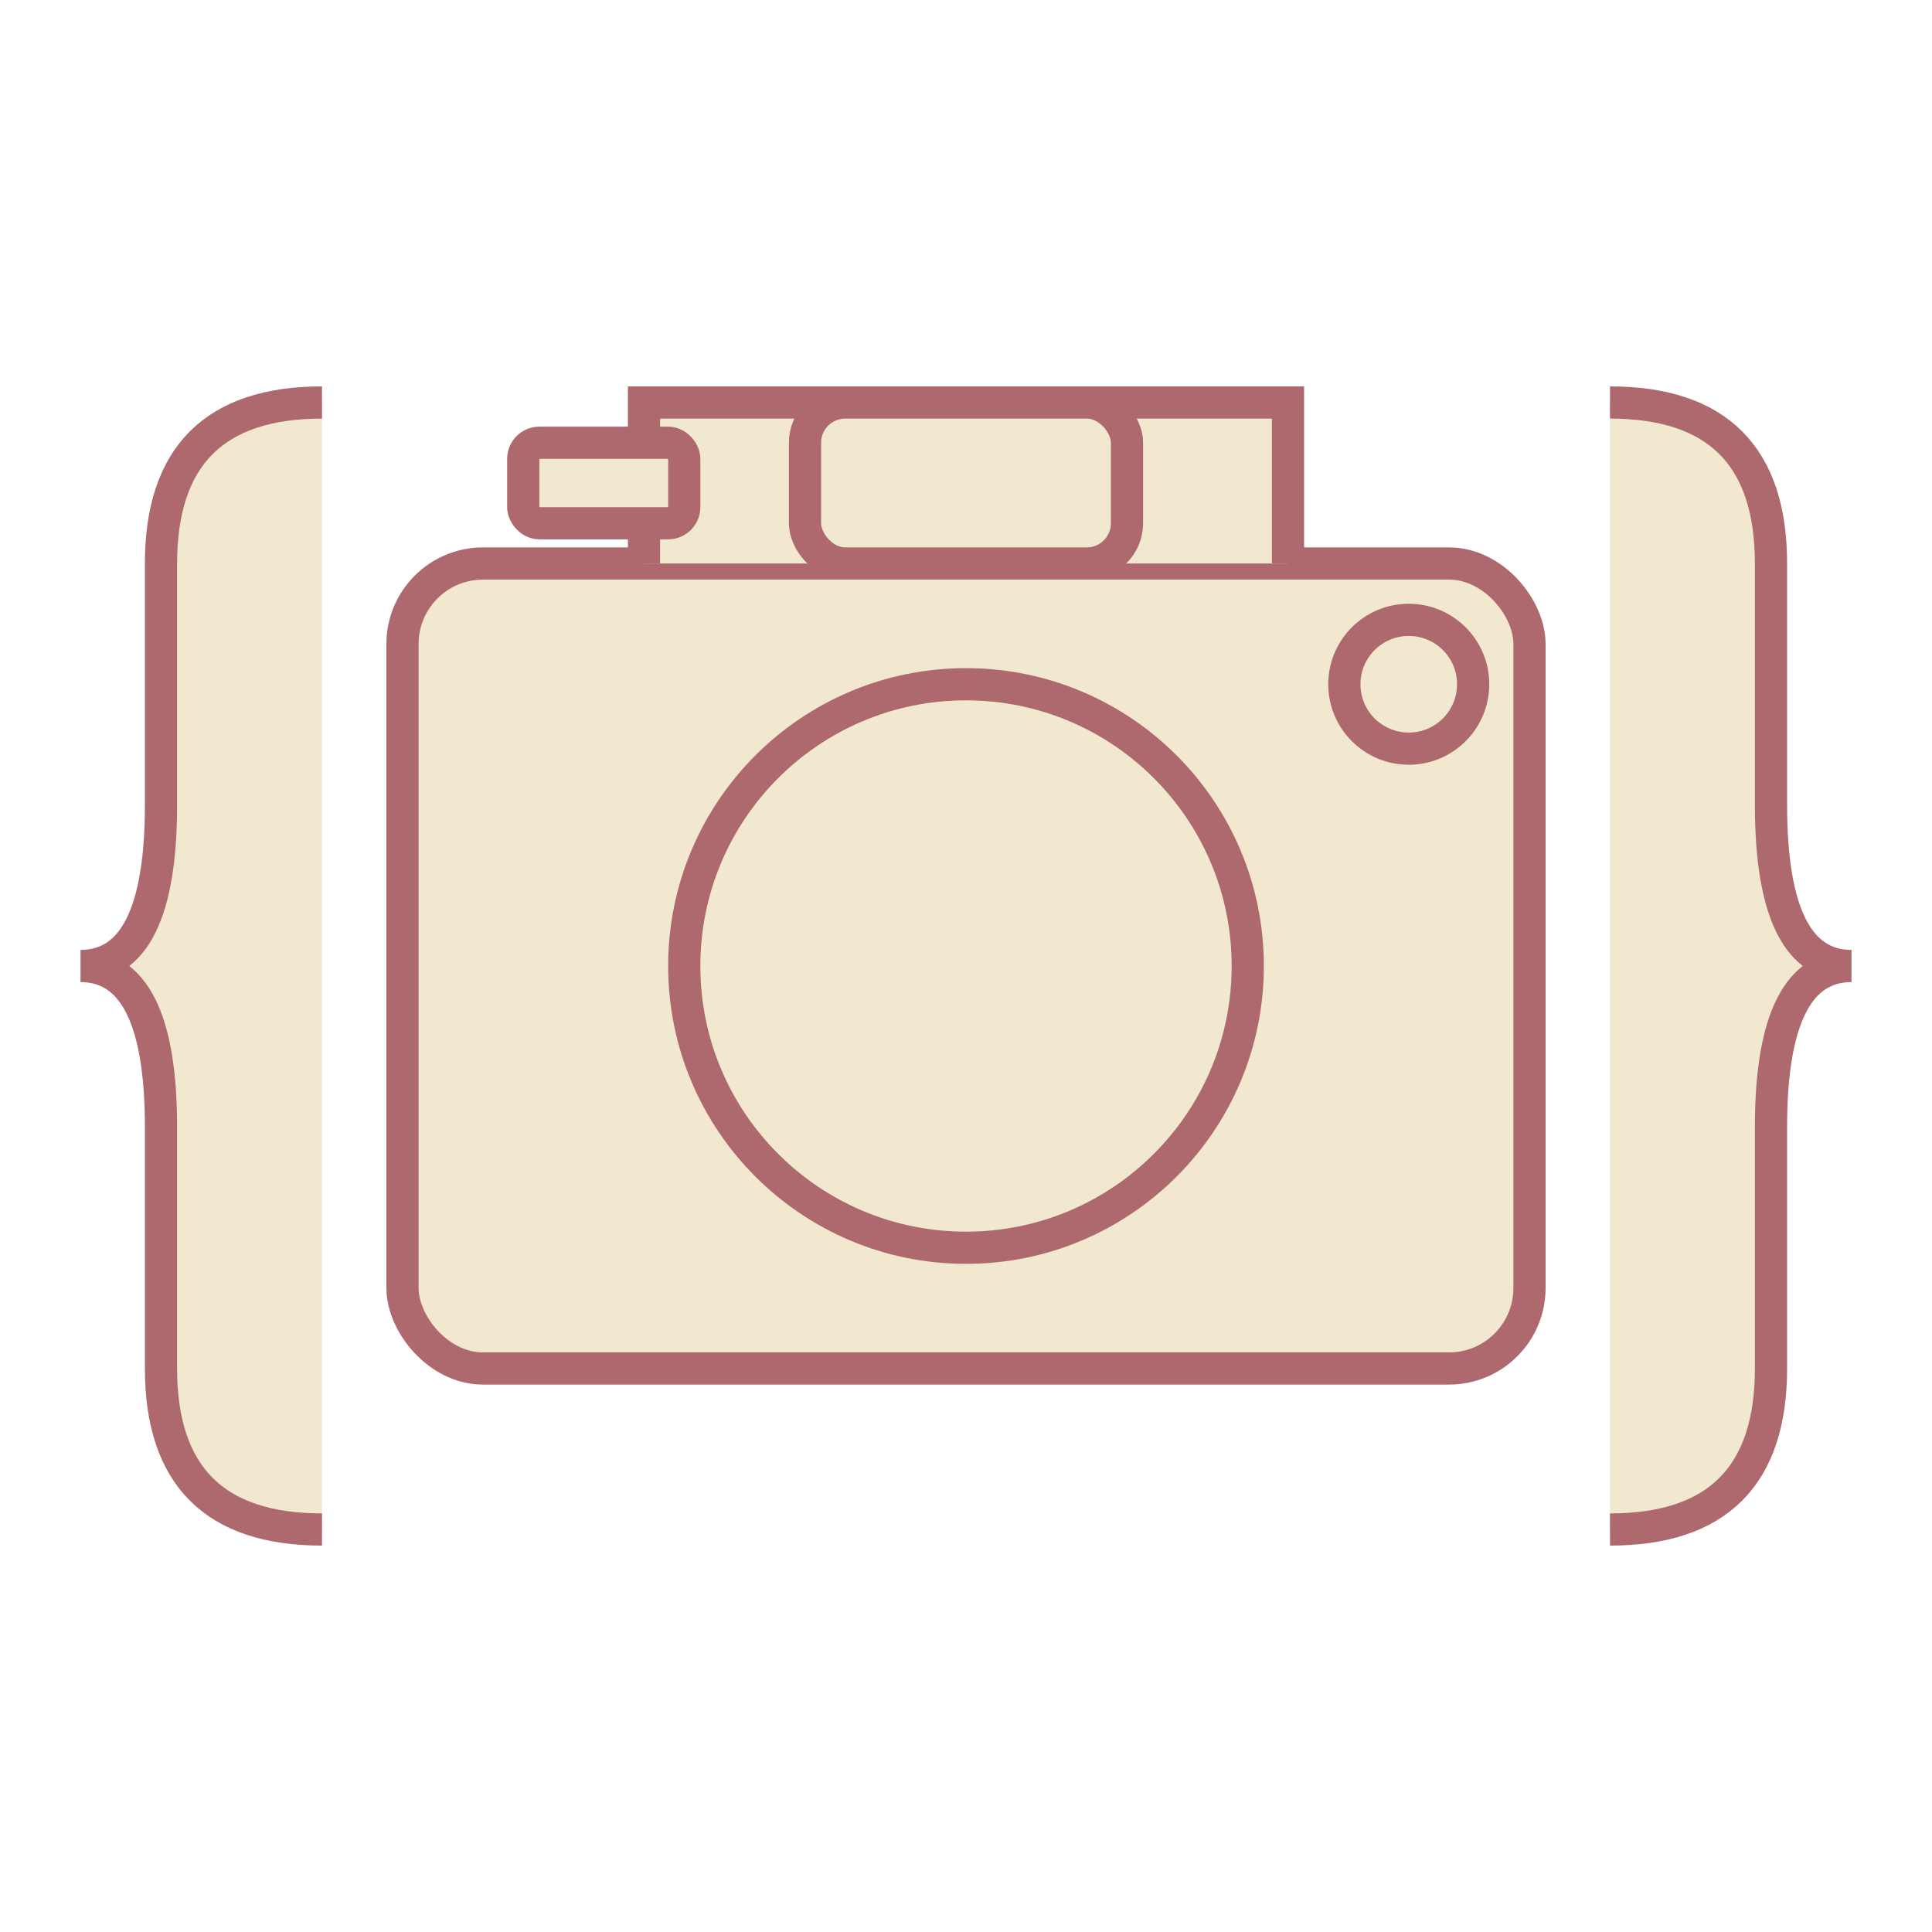 <svg
              xmlns="http://www.w3.org/2000/svg"
              viewBox="0 0 240 180"
              fill="#F2E8CF"
              stroke="#ae696f"
              stroke-width="4"
                width="30"
              height="30"
            >
              <!-- Left curly brace -->
              <path
                d="M40 20 Q20 20 20 40 V70 Q20 90 10 90 Q20 90 20 110 V140 Q20 160 40 160"
              />

              <!-- Right curly brace -->
              <path
                d="M200 20 Q220 20 220 40 V70 Q220 90 230 90 Q220 90 220 110 V140 Q220 160 200 160"
              />

              <!-- Camera body -->
              <rect x="50" y="40" width="140" height="100" rx="10" />

              <!-- Camera top part -->
              <path d="M80 40 V20 H160 V40" />

              <!-- Lens -->
              <circle cx="120" cy="90" r="35" />

              <!-- Viewfinder -->
              <rect x="100" y="20" width="40" height="20" rx="5" />

              <!-- Shutter button -->
              <circle cx="175" cy="55" r="8" />

              <!-- Flash -->
              <rect x="65" y="25" width="20" height="10" rx="2" />
            </svg>